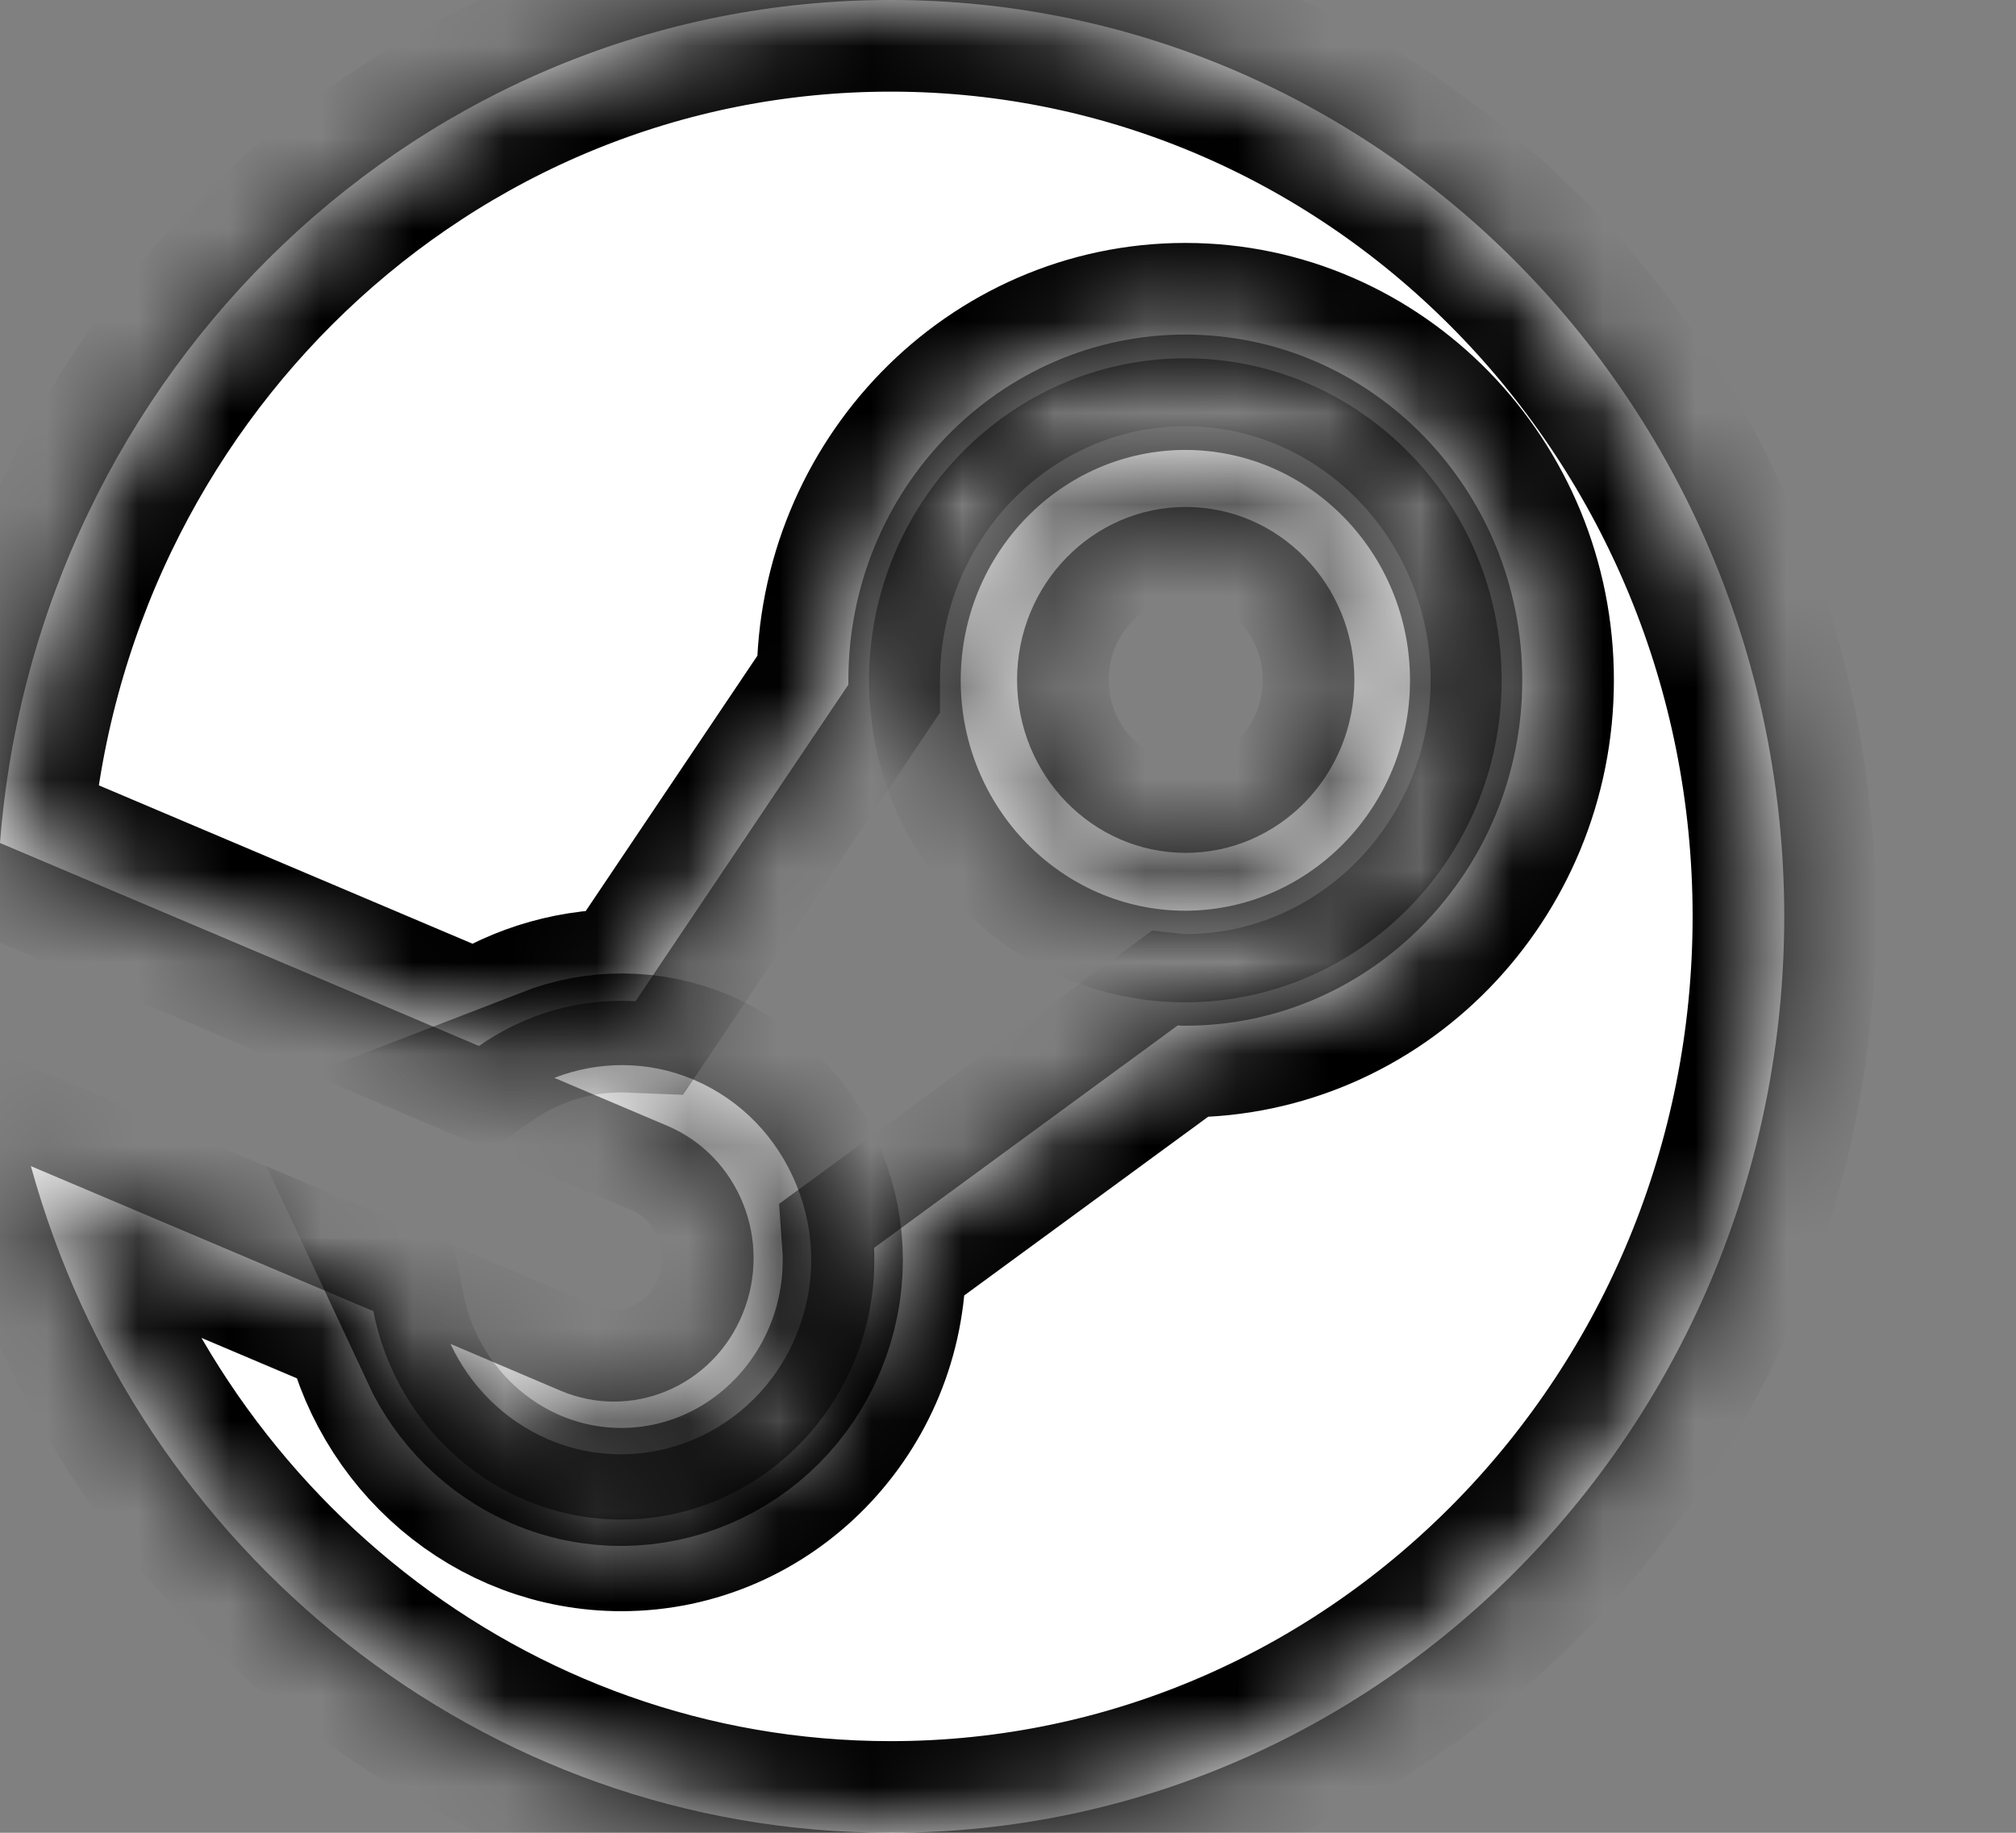 <svg width="22" height="20" viewBox="0 0 22 20" fill="none" xmlns="http://www.w3.org/2000/svg">
<rect x="0" y="0" width="22" height="20" fill="#808080" stroke="none"/>
<g clip-path="url(#clip0_243_5503)">
<mask id="path-1-inside-1_243_5503" fill="white">
<path d="M9.719 0C4.596 0 0.399 4.051 0 9.199L5.227 11.414C5.67 11.104 6.205 10.921 6.781 10.921C6.831 10.921 6.884 10.924 6.935 10.926L9.258 7.471C9.258 7.456 9.258 7.44 9.258 7.422C9.258 5.342 10.907 3.651 12.935 3.651C14.963 3.651 16.612 5.342 16.612 7.422C16.612 9.502 14.963 11.193 12.935 11.193C12.907 11.193 12.88 11.193 12.852 11.19L9.538 13.618C9.541 13.661 9.541 13.706 9.541 13.752C9.541 15.314 8.302 16.582 6.781 16.582C5.445 16.582 4.327 15.603 4.074 14.308L0.337 12.725C1.495 16.923 5.255 20 9.719 20C15.105 20 19.471 15.522 19.471 9.999C19.469 4.478 15.105 0 9.719 0Z"/>
<path d="M6.113 15.174L4.916 14.665C5.127 15.117 5.496 15.497 5.983 15.707C7.036 16.157 8.253 15.644 8.692 14.563C8.906 14.041 8.906 13.462 8.694 12.938C8.483 12.413 8.086 12.004 7.577 11.785C7.07 11.568 6.527 11.577 6.049 11.762L7.286 12.287C8.064 12.619 8.43 13.534 8.106 14.332C7.784 15.131 6.889 15.506 6.113 15.174Z"/>
<path d="M15.387 7.424C15.387 6.038 14.287 4.91 12.935 4.91C11.584 4.91 10.484 6.038 10.484 7.424C10.484 8.81 11.584 9.938 12.935 9.938C14.287 9.936 15.387 8.807 15.387 7.424ZM11.099 7.419C11.099 6.377 11.924 5.532 12.94 5.532C13.956 5.532 14.78 6.377 14.78 7.419C14.78 8.462 13.956 9.307 12.94 9.307C11.924 9.307 11.099 8.462 11.099 7.419Z"/>
<path d="M29.885 6.843L29.233 8.021C28.73 7.659 28.047 7.442 27.451 7.442C26.77 7.442 26.349 7.731 26.349 8.249C26.349 8.878 27.096 9.025 28.21 9.434C29.405 9.868 30.092 10.376 30.092 11.498C30.092 13.033 28.915 13.896 27.222 13.896C26.398 13.896 25.401 13.677 24.636 13.2L25.113 11.893C25.734 12.23 26.477 12.429 27.141 12.429C28.033 12.429 28.459 12.092 28.459 11.593C28.459 11.021 27.811 10.849 26.766 10.494C25.576 10.087 24.749 9.551 24.749 8.308C24.749 6.906 25.842 6.101 27.416 6.101C28.514 6.104 29.396 6.461 29.885 6.843Z"/>
<path d="M34.993 7.587V13.767H33.454V7.587H31.221V6.233H37.219V7.587H34.993Z"/>
<path d="M40.462 7.582V9.28H43.407V10.634H40.462V12.402H43.879V13.767H38.923V6.233H43.879V7.582H40.462Z"/>
<path d="M47.311 12.305L46.824 13.767H45.21L47.963 6.233H49.511L52.344 13.765H50.677L50.181 12.303L47.311 12.305ZM48.733 8.032L47.73 11.048H49.758L48.733 8.032Z"/>
<path d="M60.244 9.147L58.234 13.548H57.365L55.388 9.185V13.767H53.913V6.233H55.383L57.852 11.672L60.233 6.233H61.717V13.767H60.244V9.147Z"/>
<path d="M64.691 7.184C64.691 7.831 64.216 8.236 63.674 8.236C63.13 8.236 62.656 7.833 62.656 7.184C62.656 6.538 63.13 6.135 63.674 6.135C64.219 6.135 64.691 6.538 64.691 7.184ZM62.826 7.184C62.826 7.727 63.207 8.066 63.674 8.066C64.139 8.066 64.519 7.725 64.519 7.184C64.519 6.642 64.139 6.305 63.674 6.305C63.209 6.305 62.826 6.644 62.826 7.184ZM63.69 6.649C63.954 6.649 64.042 6.791 64.042 6.947C64.042 7.089 63.961 7.184 63.862 7.232L64.097 7.686H63.904L63.705 7.284H63.5V7.686H63.339V6.651H63.69V6.649ZM63.5 7.13H63.679C63.795 7.13 63.864 7.056 63.864 6.961C63.864 6.866 63.815 6.805 63.679 6.805H63.5V7.13Z"/>
</mask>
<path d="M9.719 0C4.596 0 0.399 4.051 0 9.199L5.227 11.414C5.67 11.104 6.205 10.921 6.781 10.921C6.831 10.921 6.884 10.924 6.935 10.926L9.258 7.471C9.258 7.456 9.258 7.44 9.258 7.422C9.258 5.342 10.907 3.651 12.935 3.651C14.963 3.651 16.612 5.342 16.612 7.422C16.612 9.502 14.963 11.193 12.935 11.193C12.907 11.193 12.88 11.193 12.852 11.19L9.538 13.618C9.541 13.661 9.541 13.706 9.541 13.752C9.541 15.314 8.302 16.582 6.781 16.582C5.445 16.582 4.327 15.603 4.074 14.308L0.337 12.725C1.495 16.923 5.255 20 9.719 20C15.105 20 19.471 15.522 19.471 9.999C19.469 4.478 15.105 0 9.719 0Z" fill="white"/>
<path d="M6.113 15.174L4.916 14.665C5.127 15.117 5.496 15.497 5.983 15.707C7.036 16.157 8.253 15.644 8.692 14.563C8.906 14.041 8.906 13.462 8.694 12.938C8.483 12.413 8.086 12.004 7.577 11.785C7.07 11.568 6.527 11.577 6.049 11.762L7.286 12.287C8.064 12.619 8.43 13.534 8.106 14.332C7.784 15.131 6.889 15.506 6.113 15.174Z" fill="white"/>
<path d="M15.387 7.424C15.387 6.038 14.287 4.91 12.935 4.91C11.584 4.91 10.484 6.038 10.484 7.424C10.484 8.81 11.584 9.938 12.935 9.938C14.287 9.936 15.387 8.807 15.387 7.424ZM11.099 7.419C11.099 6.377 11.924 5.532 12.94 5.532C13.956 5.532 14.78 6.377 14.78 7.419C14.78 8.462 13.956 9.307 12.94 9.307C11.924 9.307 11.099 8.462 11.099 7.419Z" fill="white"/>
<path d="M29.885 6.843L29.233 8.021C28.73 7.659 28.047 7.442 27.451 7.442C26.77 7.442 26.349 7.731 26.349 8.249C26.349 8.878 27.096 9.025 28.21 9.434C29.405 9.868 30.092 10.376 30.092 11.498C30.092 13.033 28.915 13.896 27.222 13.896C26.398 13.896 25.401 13.677 24.636 13.2L25.113 11.893C25.734 12.23 26.477 12.429 27.141 12.429C28.033 12.429 28.459 12.092 28.459 11.593C28.459 11.021 27.811 10.849 26.766 10.494C25.576 10.087 24.749 9.551 24.749 8.308C24.749 6.906 25.842 6.101 27.416 6.101C28.514 6.104 29.396 6.461 29.885 6.843Z" fill="white"/>
<path d="M34.993 7.587V13.767H33.454V7.587H31.221V6.233H37.219V7.587H34.993Z" fill="white"/>
<path d="M40.462 7.582V9.28H43.407V10.634H40.462V12.402H43.879V13.767H38.923V6.233H43.879V7.582H40.462Z" fill="white"/>
<path d="M47.311 12.305L46.824 13.767H45.21L47.963 6.233H49.511L52.344 13.765H50.677L50.181 12.303L47.311 12.305ZM48.733 8.032L47.73 11.048H49.758L48.733 8.032Z" fill="white"/>
<path d="M60.244 9.147L58.234 13.548H57.365L55.388 9.185V13.767H53.913V6.233H55.383L57.852 11.672L60.233 6.233H61.717V13.767H60.244V9.147Z" fill="white"/>
<path d="M64.691 7.184C64.691 7.831 64.216 8.236 63.674 8.236C63.13 8.236 62.656 7.833 62.656 7.184C62.656 6.538 63.13 6.135 63.674 6.135C64.219 6.135 64.691 6.538 64.691 7.184ZM62.826 7.184C62.826 7.727 63.207 8.066 63.674 8.066C64.139 8.066 64.519 7.725 64.519 7.184C64.519 6.642 64.139 6.305 63.674 6.305C63.209 6.305 62.826 6.644 62.826 7.184ZM63.69 6.649C63.954 6.649 64.042 6.791 64.042 6.947C64.042 7.089 63.961 7.184 63.862 7.232L64.097 7.686H63.904L63.705 7.284H63.5V7.686H63.339V6.651H63.69V6.649ZM63.5 7.13H63.679C63.795 7.13 63.864 7.056 63.864 6.961C63.864 6.866 63.815 6.805 63.679 6.805H63.5V7.13Z" fill="white"/>
<path d="M9.719 0C4.596 0 0.399 4.051 0 9.199L5.227 11.414C5.67 11.104 6.205 10.921 6.781 10.921C6.831 10.921 6.884 10.924 6.935 10.926L9.258 7.471C9.258 7.456 9.258 7.44 9.258 7.422C9.258 5.342 10.907 3.651 12.935 3.651C14.963 3.651 16.612 5.342 16.612 7.422C16.612 9.502 14.963 11.193 12.935 11.193C12.907 11.193 12.88 11.193 12.852 11.19L9.538 13.618C9.541 13.661 9.541 13.706 9.541 13.752C9.541 15.314 8.302 16.582 6.781 16.582C5.445 16.582 4.327 15.603 4.074 14.308L0.337 12.725C1.495 16.923 5.255 20 9.719 20C15.105 20 19.471 15.522 19.471 9.999C19.469 4.478 15.105 0 9.719 0Z" stroke="black" stroke-width="2" mask="url(#path-1-inside-1_243_5503)"/>
<path d="M6.113 15.174L4.916 14.665C5.127 15.117 5.496 15.497 5.983 15.707C7.036 16.157 8.253 15.644 8.692 14.563C8.906 14.041 8.906 13.462 8.694 12.938C8.483 12.413 8.086 12.004 7.577 11.785C7.07 11.568 6.527 11.577 6.049 11.762L7.286 12.287C8.064 12.619 8.43 13.534 8.106 14.332C7.784 15.131 6.889 15.506 6.113 15.174Z" stroke="black" stroke-width="2" mask="url(#path-1-inside-1_243_5503)"/>
<path d="M15.387 7.424C15.387 6.038 14.287 4.91 12.935 4.91C11.584 4.91 10.484 6.038 10.484 7.424C10.484 8.81 11.584 9.938 12.935 9.938C14.287 9.936 15.387 8.807 15.387 7.424ZM11.099 7.419C11.099 6.377 11.924 5.532 12.94 5.532C13.956 5.532 14.78 6.377 14.78 7.419C14.78 8.462 13.956 9.307 12.94 9.307C11.924 9.307 11.099 8.462 11.099 7.419Z" stroke="black" stroke-width="2" mask="url(#path-1-inside-1_243_5503)"/>
<path d="M29.885 6.843L29.233 8.021C28.73 7.659 28.047 7.442 27.451 7.442C26.77 7.442 26.349 7.731 26.349 8.249C26.349 8.878 27.096 9.025 28.21 9.434C29.405 9.868 30.092 10.376 30.092 11.498C30.092 13.033 28.915 13.896 27.222 13.896C26.398 13.896 25.401 13.677 24.636 13.2L25.113 11.893C25.734 12.23 26.477 12.429 27.141 12.429C28.033 12.429 28.459 12.092 28.459 11.593C28.459 11.021 27.811 10.849 26.766 10.494C25.576 10.087 24.749 9.551 24.749 8.308C24.749 6.906 25.842 6.101 27.416 6.101C28.514 6.104 29.396 6.461 29.885 6.843Z" stroke="black" stroke-width="2" mask="url(#path-1-inside-1_243_5503)"/>
<path d="M34.993 7.587V13.767H33.454V7.587H31.221V6.233H37.219V7.587H34.993Z" stroke="black" stroke-width="2" mask="url(#path-1-inside-1_243_5503)"/>
<path d="M40.462 7.582V9.28H43.407V10.634H40.462V12.402H43.879V13.767H38.923V6.233H43.879V7.582H40.462Z" stroke="black" stroke-width="2" mask="url(#path-1-inside-1_243_5503)"/>
<path d="M47.311 12.305L46.824 13.767H45.21L47.963 6.233H49.511L52.344 13.765H50.677L50.181 12.303L47.311 12.305ZM48.733 8.032L47.73 11.048H49.758L48.733 8.032Z" stroke="black" stroke-width="2" mask="url(#path-1-inside-1_243_5503)"/>
<path d="M60.244 9.147L58.234 13.548H57.365L55.388 9.185V13.767H53.913V6.233H55.383L57.852 11.672L60.233 6.233H61.717V13.767H60.244V9.147Z" stroke="black" stroke-width="2" mask="url(#path-1-inside-1_243_5503)"/>
<path d="M64.691 7.184C64.691 7.831 64.216 8.236 63.674 8.236C63.13 8.236 62.656 7.833 62.656 7.184C62.656 6.538 63.13 6.135 63.674 6.135C64.219 6.135 64.691 6.538 64.691 7.184ZM62.826 7.184C62.826 7.727 63.207 8.066 63.674 8.066C64.139 8.066 64.519 7.725 64.519 7.184C64.519 6.642 64.139 6.305 63.674 6.305C63.209 6.305 62.826 6.644 62.826 7.184ZM63.69 6.649C63.954 6.649 64.042 6.791 64.042 6.947C64.042 7.089 63.961 7.184 63.862 7.232L64.097 7.686H63.904L63.705 7.284H63.5V7.686H63.339V6.651H63.69V6.649ZM63.5 7.13H63.679C63.795 7.13 63.864 7.056 63.864 6.961C63.864 6.866 63.815 6.805 63.679 6.805H63.5V7.13Z" stroke="black" stroke-width="2" mask="url(#path-1-inside-1_243_5503)"/>
</g>
<defs>
<clipPath id="clip0_243_5503">
<rect width="22" height="20" fill="white"/>
</clipPath>
</defs>
</svg>
